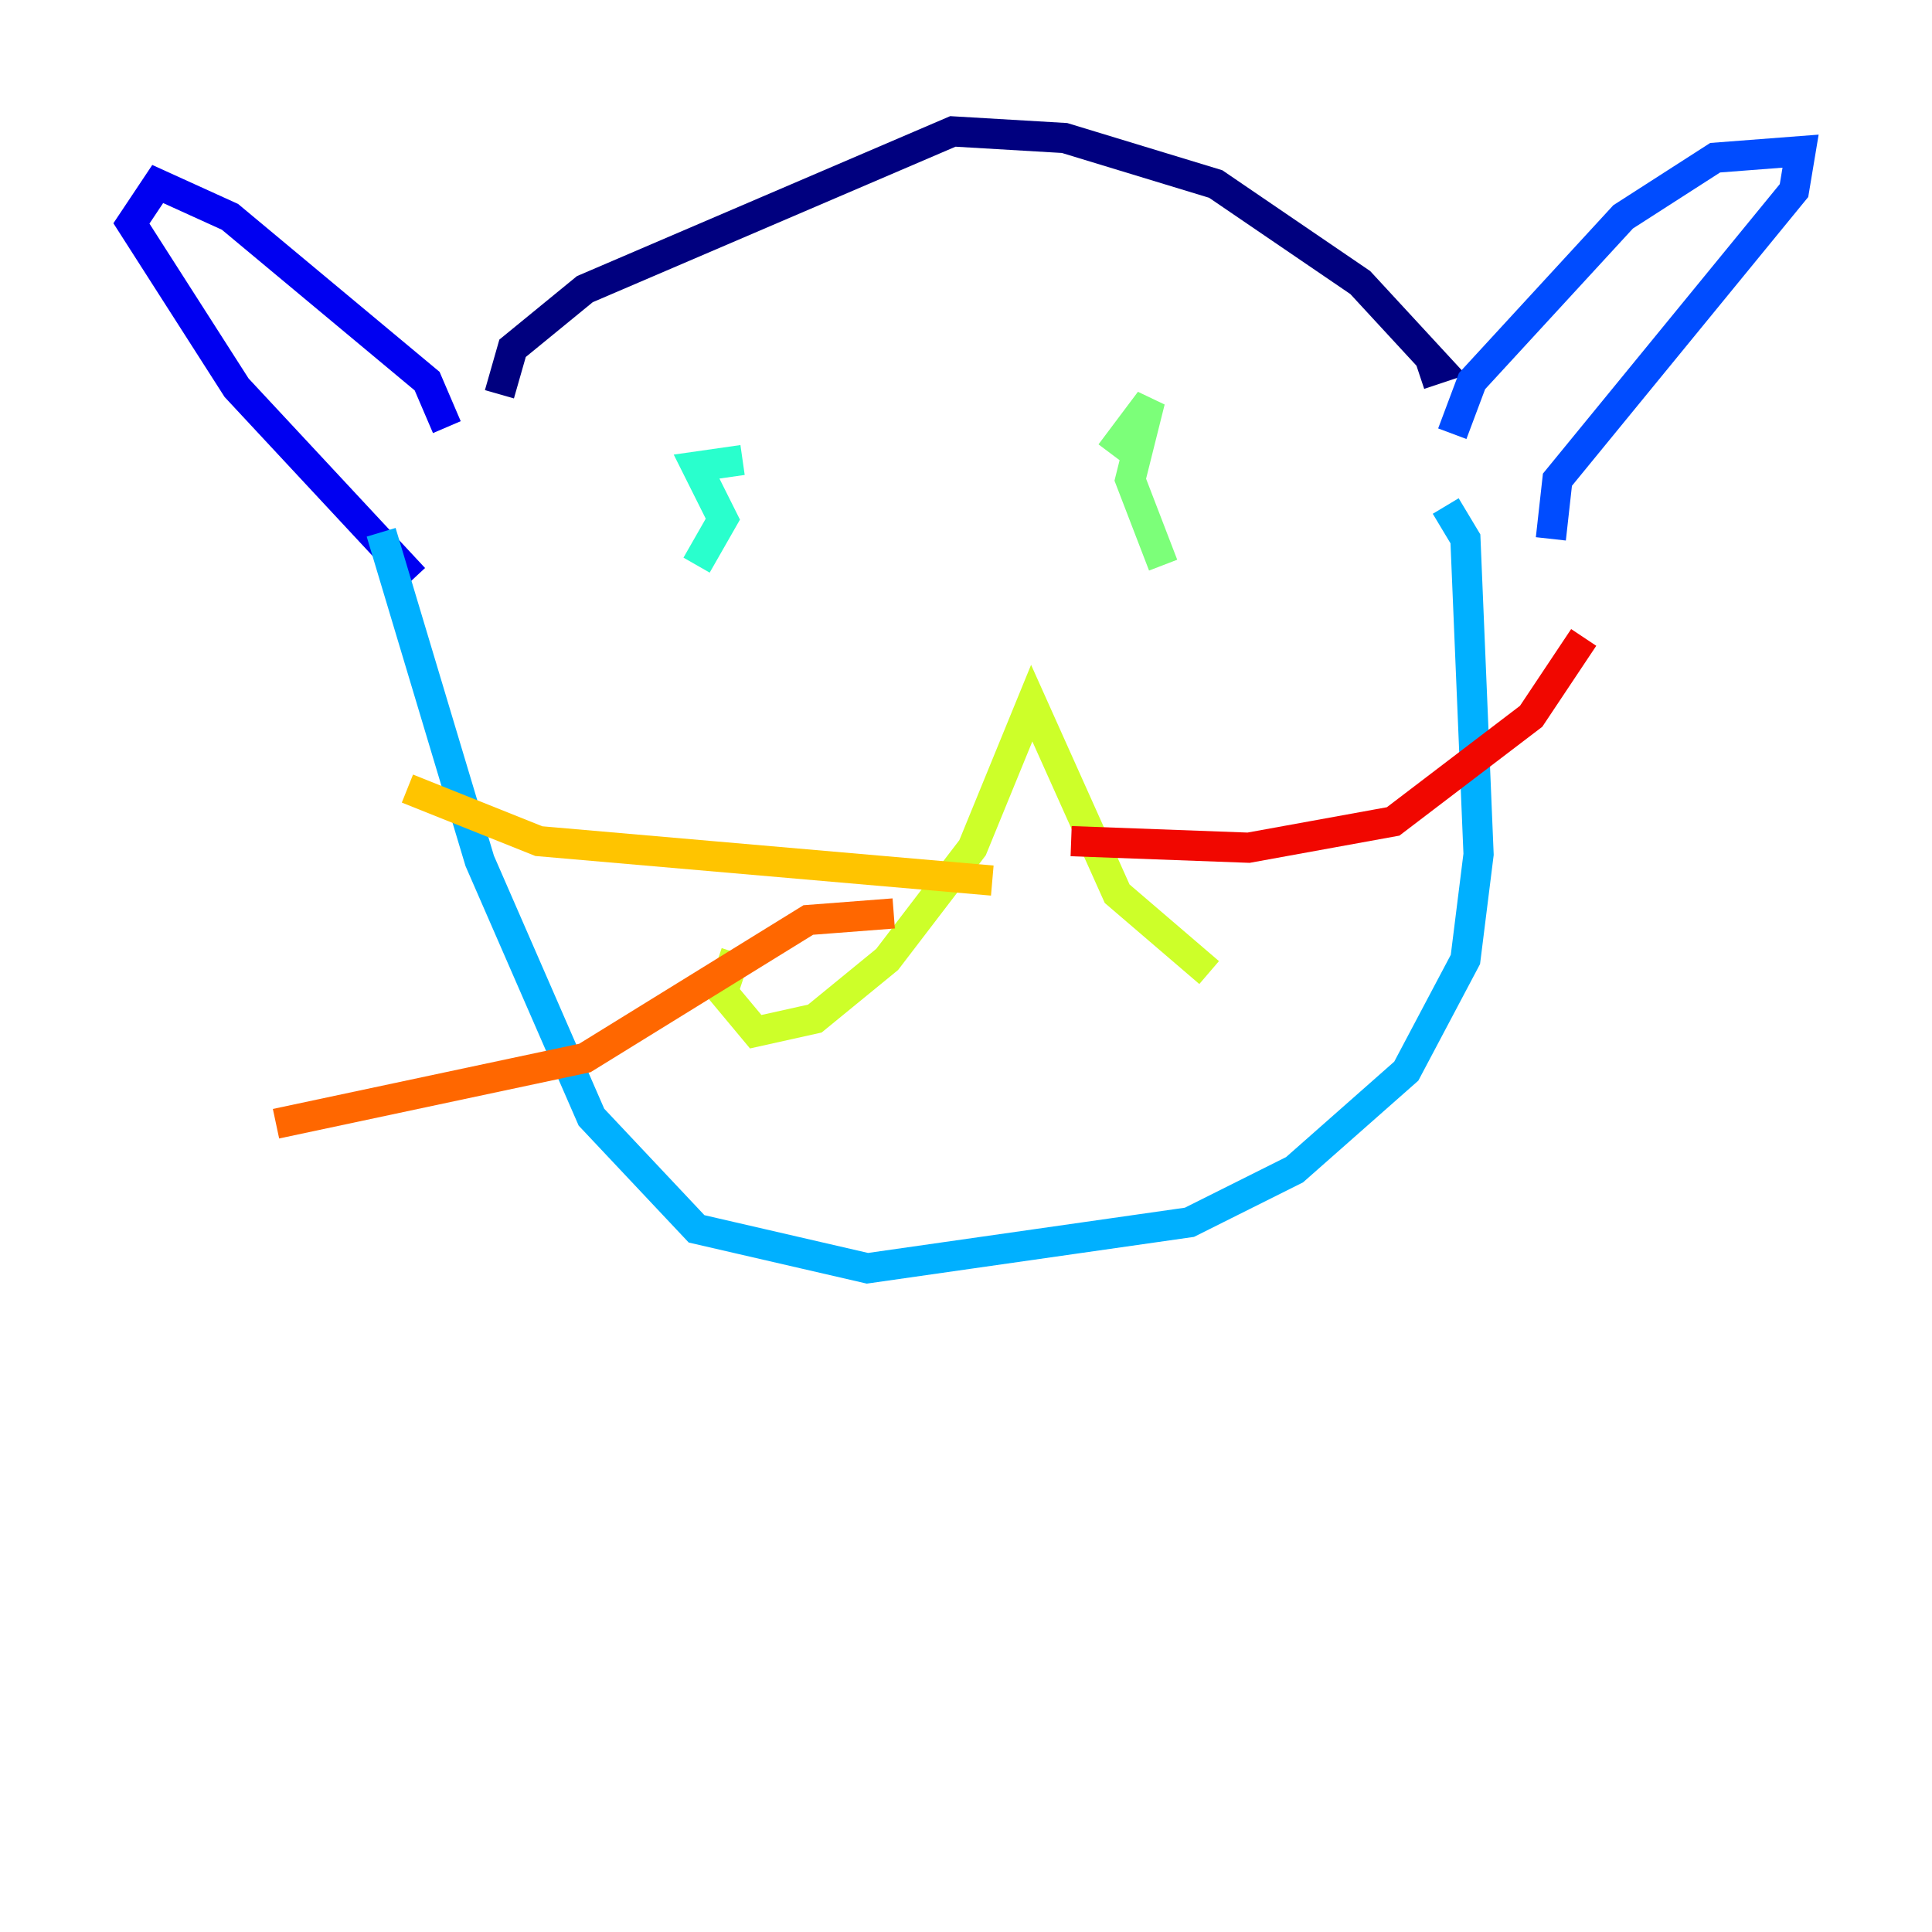<?xml version="1.0" encoding="utf-8" ?>
<svg baseProfile="tiny" height="128" version="1.2" viewBox="0,0,128,128" width="128" xmlns="http://www.w3.org/2000/svg" xmlns:ev="http://www.w3.org/2001/xml-events" xmlns:xlink="http://www.w3.org/1999/xlink"><defs /><polyline fill="none" points="33.088,26.122 33.959,23.075 38.748,19.157 63.129,8.707 70.531,9.143 80.544,12.191 90.122,18.721 95.347,24.381 94.041,24.816" stroke="#00007f" stroke-width="2" /><polyline fill="none" points="29.605,28.299 28.299,25.252 15.238,14.367 10.449,12.191 8.707,14.803 15.674,25.687 27.429,38.313" stroke="#0000f1" stroke-width="2" /><polyline fill="none" points="96.218,28.735 97.524,25.252 107.537,14.367 113.633,10.449 119.293,10.014 118.857,12.626 103.184,31.782 102.748,35.701" stroke="#004cff" stroke-width="2" /><polyline fill="none" points="25.252,35.265 31.782,57.034 39.184,74.014 46.15,81.415 57.469,84.027 78.803,80.98 85.769,77.497 93.17,70.966 97.088,63.565 97.959,56.599 97.088,35.701 95.782,33.524" stroke="#00b0ff" stroke-width="2" /><polyline fill="none" points="46.15,37.442 47.891,34.395 46.15,30.912 49.197,30.476" stroke="#29ffcd" stroke-width="2" /><polyline fill="none" points="77.061,37.442 74.884,31.782 76.191,26.558 73.578,30.041" stroke="#7cff79" stroke-width="2" /><polyline fill="none" points="48.762,63.129 47.891,65.742 50.068,68.354 53.986,67.483 58.776,63.565 64.435,56.163 68.354,46.585 74.014,59.211 80.109,64.435" stroke="#cdff29" stroke-width="2" /><polyline fill="none" points="65.742,58.34 35.701,55.728 26.993,52.245" stroke="#ffc400" stroke-width="2" /><polyline fill="none" points="59.211,60.517 53.551,60.952 38.748,70.095 18.286,74.449" stroke="#ff6700" stroke-width="2" /><polyline fill="none" points="70.966,55.728 82.721,56.163 92.299,54.422 101.442,47.456 104.925,42.231" stroke="#f10700" stroke-width="2" /><polyline fill="none" points="71.837,65.306 71.837,65.306" stroke="#7f0000" stroke-width="2" /></svg>